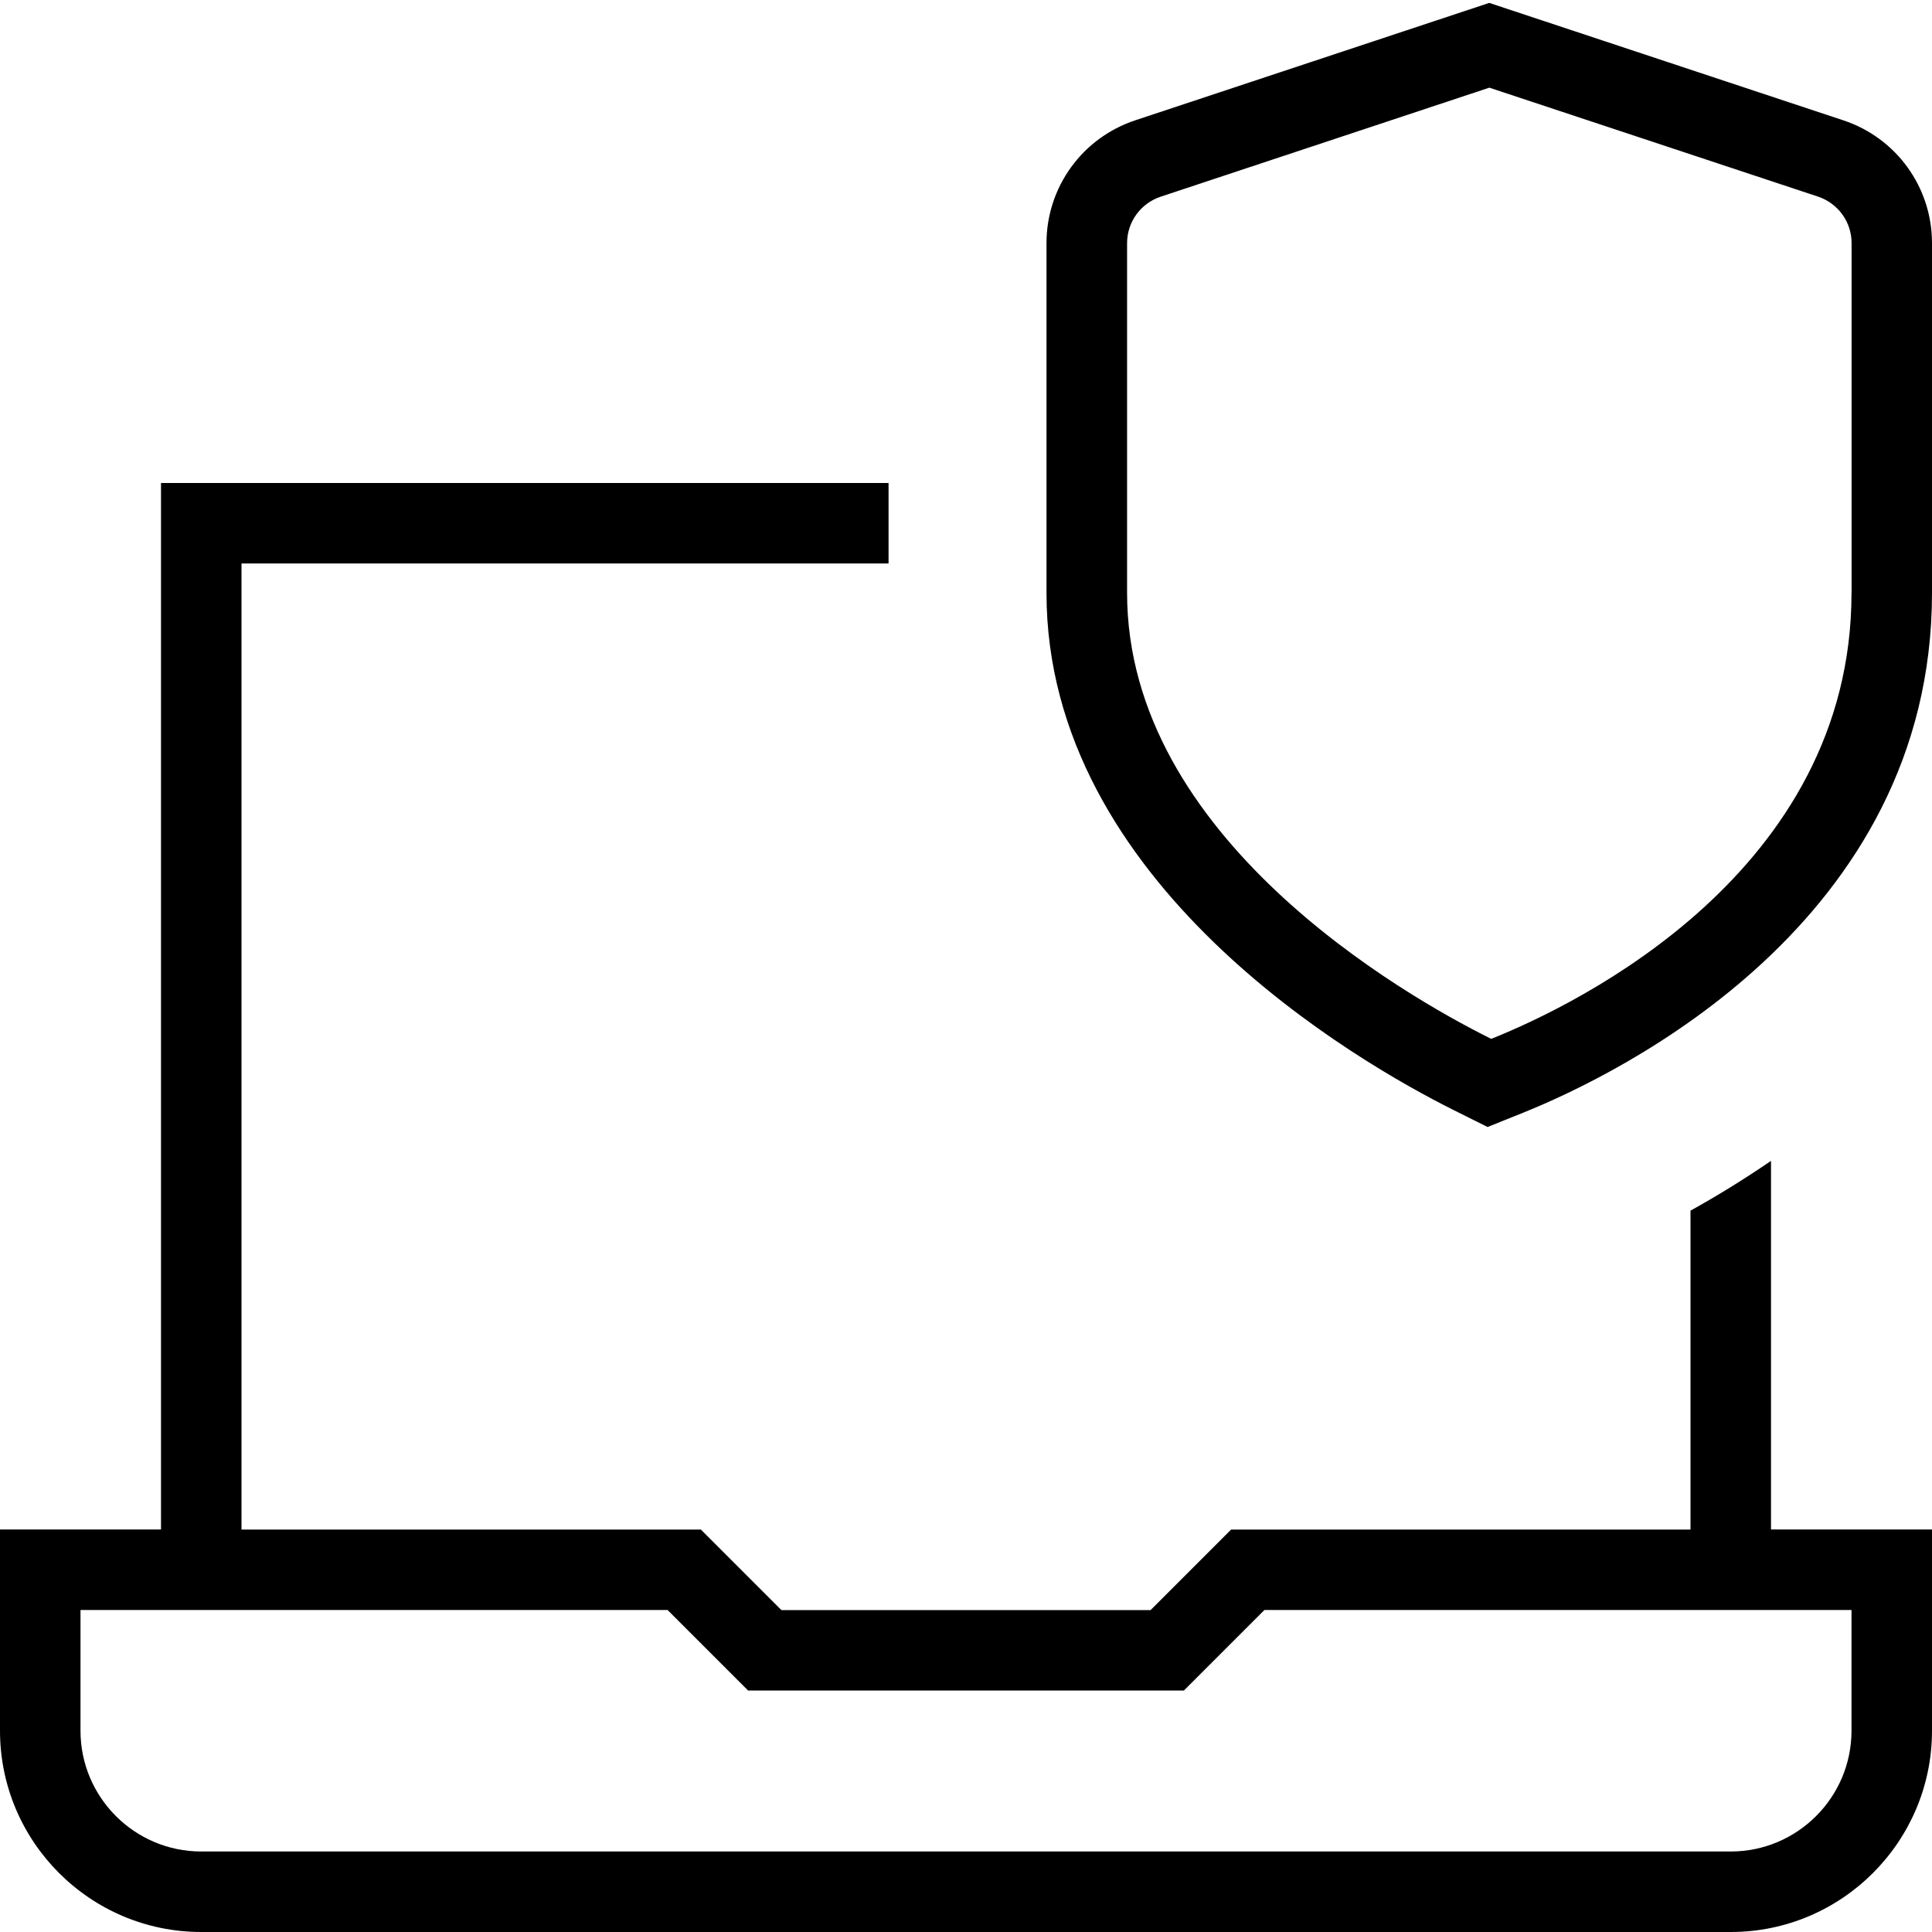 <svg id="Layer_1" viewBox="0 0 24 24" xmlns="http://www.w3.org/2000/svg" data-name="Layer 1"><path d="m22 14.421c-.349.238-.685.444-1 .618v3.962h-5.707l-1 1h-4.586l-1-1h-5.707v-12.001h8.038v-1h-9.038v13h-2v2.5c0 1.378 1.121 2.5 2.5 2.5h19c1.379 0 2.5-1.122 2.5-2.5v-2.5h-2zm1 7.079c0 .827-.673 1.5-1.5 1.5h-19c-.827 0-1.5-.673-1.5-1.5v-1.5h7.293l1 1h5.414l1-1h7.293zm-.104-20.006-4.396-1.458-4.396 1.458c-.66.218-1.104.832-1.104 1.526v4.346c0 3.612 3.868 5.829 5.054 6.422l.425.212.441-.177c1.192-.48 5.08-2.363 5.08-6.458v-4.345c0-.694-.443-1.308-1.104-1.526zm.104 5.872c0 3.467-3.408 5.109-4.453 5.53l-.023.009-.022-.011c-1.056-.528-4.501-2.489-4.501-5.528v-4.346c0-.262.168-.494.418-.577l4.082-1.354 4.082 1.353c.25.083.418.315.418.577v4.346z"/></svg>